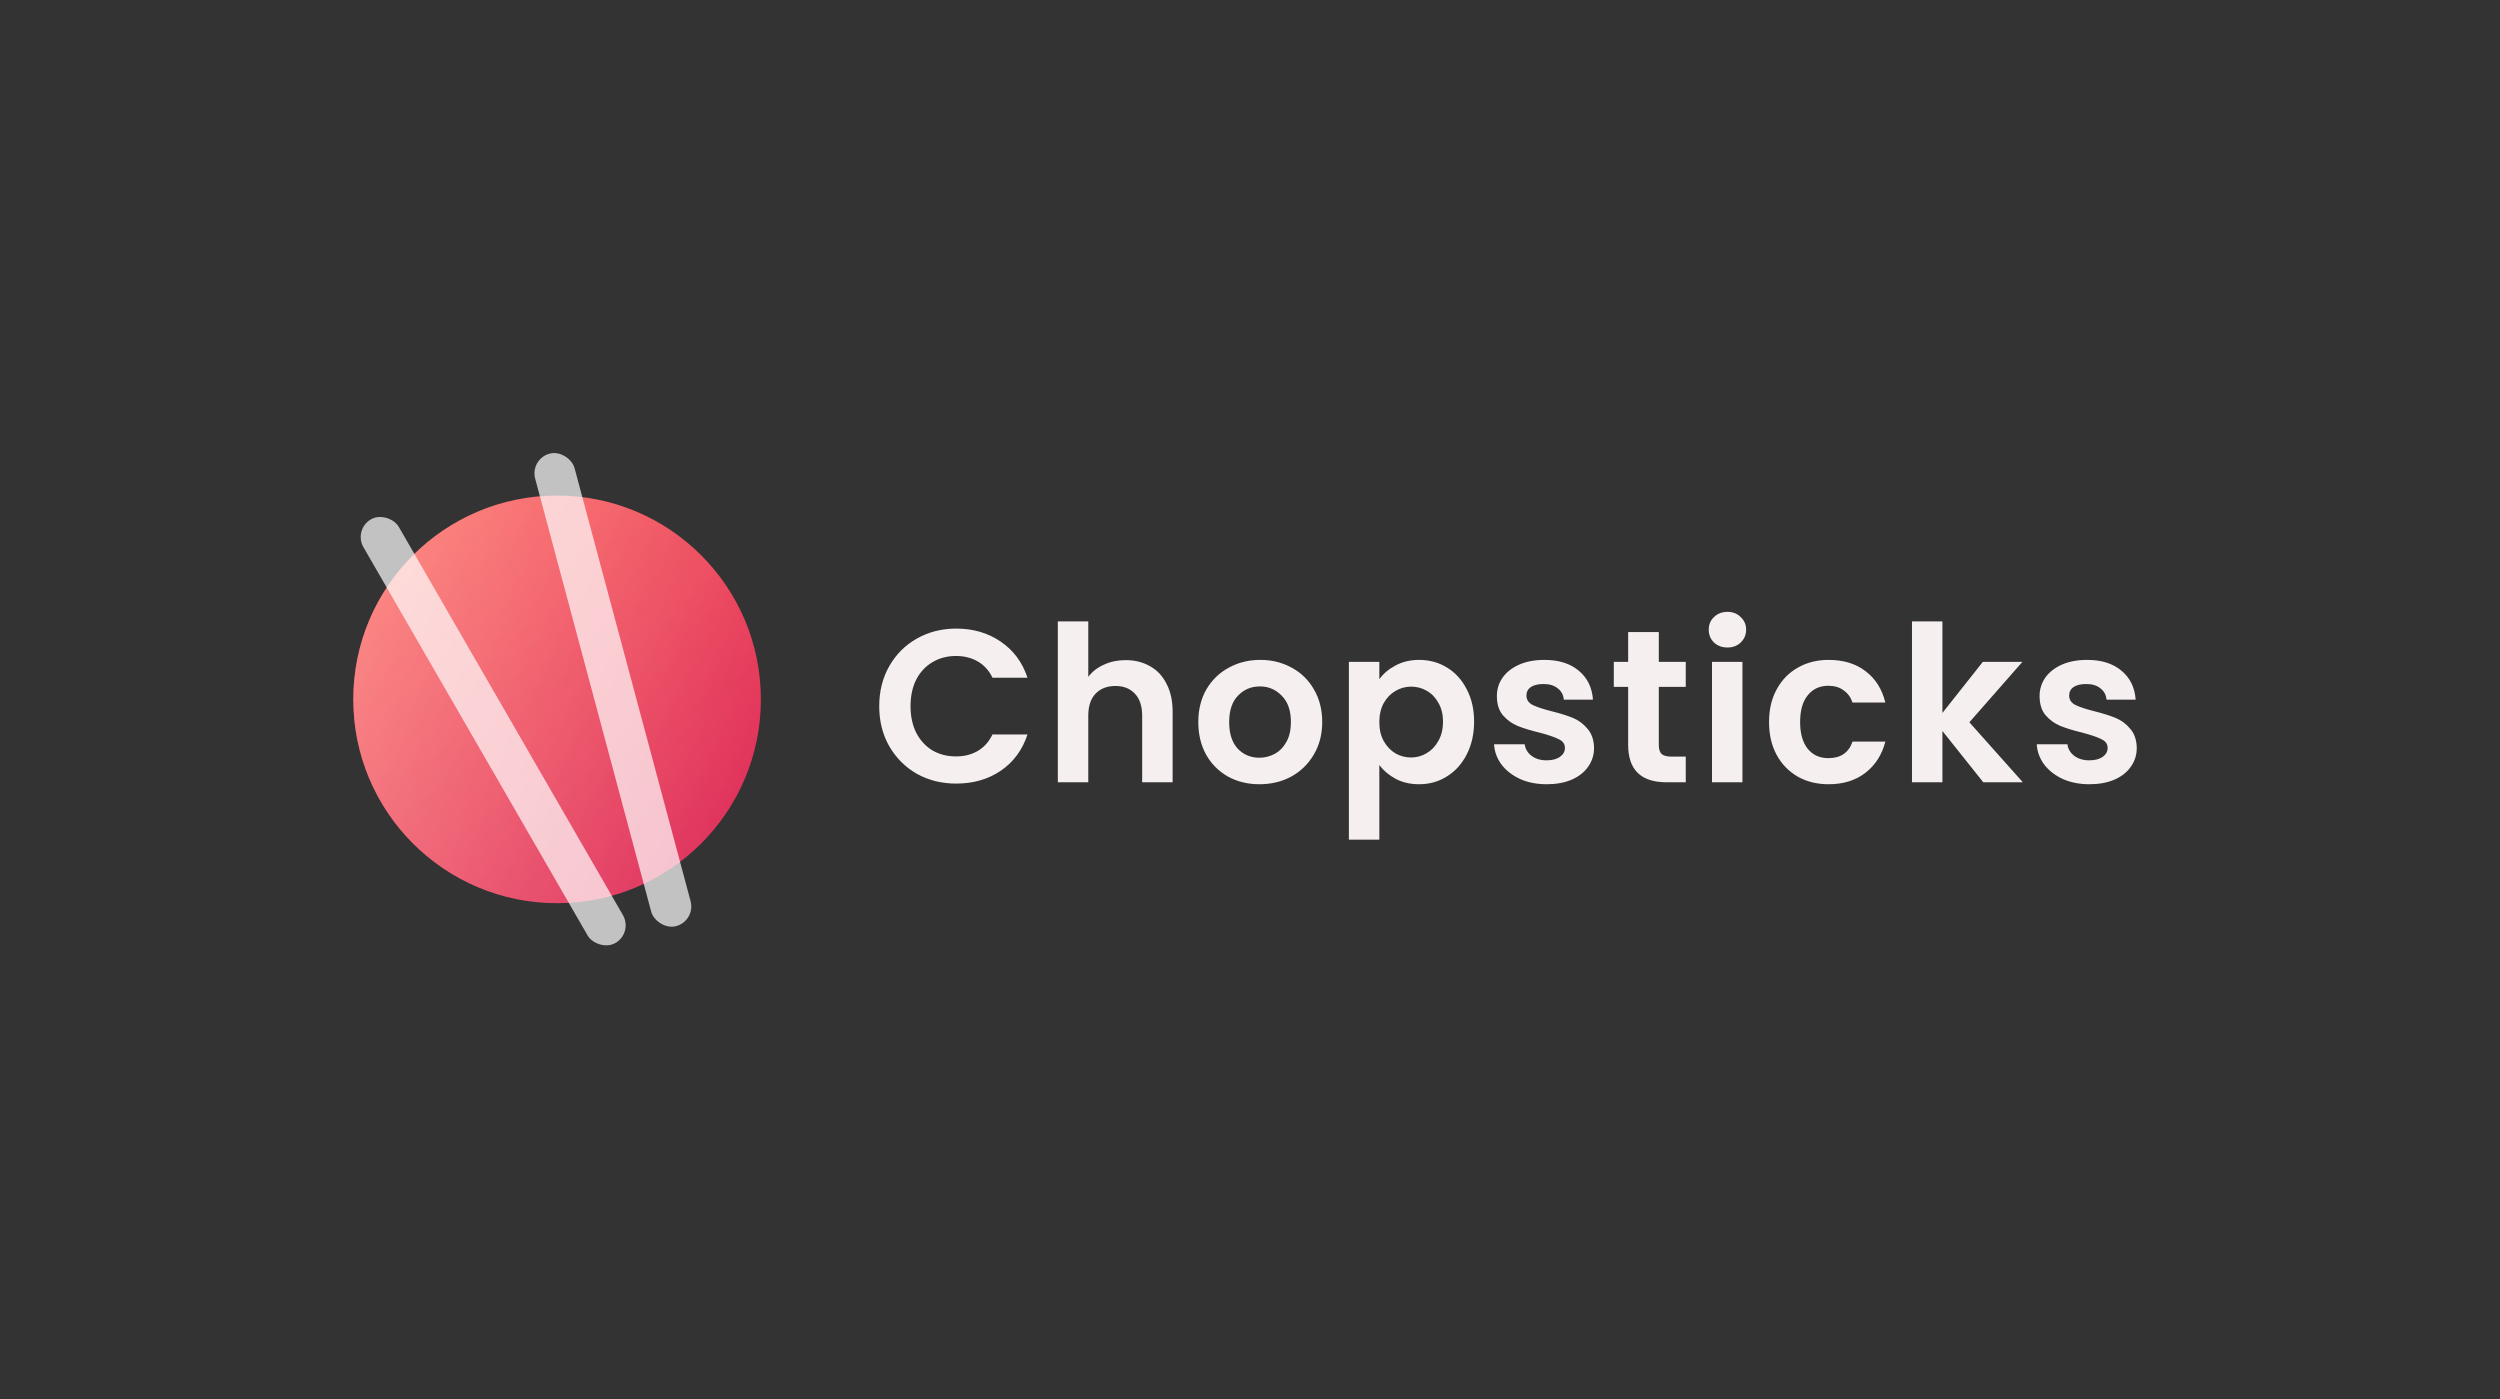 <svg width="184" height="103" viewBox="0 0 184 103" fill="none" xmlns="http://www.w3.org/2000/svg">
<rect x="0" y="0" width="184" height="103" fill="#333333" stroke="none"/>
<circle cx="41" cy="51.475" r="15" fill="url(#paint0_linear_3000_4061)"/>
<circle cx="41" cy="51.475" r="15" fill="url(#paint1_linear_3000_4061)" fill-opacity="0.8"/>
<rect x="26" y="38.975" width="3" height="36" rx="1.5" transform="rotate(-30 26 38.975)" fill="white" fill-opacity="0.7"/>
<rect x="39" y="33.777" width="3" height="36" rx="1.5" transform="rotate(-15 39 33.777)" fill="white" fill-opacity="0.7"/>
<path d="M64.711 51.976C64.711 50.877 64.957 49.896 65.447 49.032C65.949 48.157 66.626 47.48 67.479 47C68.343 46.51 69.309 46.264 70.375 46.264C71.623 46.264 72.717 46.584 73.655 47.224C74.594 47.864 75.25 48.749 75.623 49.88H73.047C72.791 49.347 72.429 48.947 71.959 48.68C71.501 48.413 70.967 48.28 70.359 48.28C69.709 48.28 69.127 48.435 68.615 48.744C68.114 49.043 67.719 49.469 67.431 50.024C67.154 50.579 67.015 51.23 67.015 51.976C67.015 52.712 67.154 53.363 67.431 53.928C67.719 54.483 68.114 54.915 68.615 55.224C69.127 55.523 69.709 55.672 70.359 55.672C70.967 55.672 71.501 55.539 71.959 55.272C72.429 54.995 72.791 54.59 73.047 54.056H75.623C75.25 55.197 74.594 56.088 73.655 56.728C72.727 57.358 71.634 57.672 70.375 57.672C69.309 57.672 68.343 57.432 67.479 56.952C66.626 56.462 65.949 55.784 65.447 54.92C64.957 54.056 64.711 53.075 64.711 51.976ZM82.849 48.584C83.52 48.584 84.118 48.733 84.641 49.032C85.163 49.32 85.569 49.752 85.856 50.328C86.155 50.894 86.305 51.576 86.305 52.376V57.576H84.064V52.68C84.064 51.976 83.888 51.438 83.537 51.064C83.184 50.68 82.704 50.488 82.097 50.488C81.478 50.488 80.987 50.68 80.624 51.064C80.272 51.438 80.097 51.976 80.097 52.68V57.576H77.856V45.736H80.097V49.816C80.385 49.432 80.769 49.133 81.249 48.92C81.728 48.696 82.262 48.584 82.849 48.584ZM92.691 57.72C91.837 57.72 91.069 57.533 90.387 57.16C89.704 56.776 89.165 56.237 88.771 55.544C88.387 54.851 88.195 54.051 88.195 53.144C88.195 52.237 88.392 51.438 88.787 50.744C89.192 50.051 89.741 49.517 90.435 49.144C91.128 48.76 91.901 48.568 92.755 48.568C93.608 48.568 94.381 48.76 95.075 49.144C95.768 49.517 96.312 50.051 96.707 50.744C97.112 51.438 97.315 52.237 97.315 53.144C97.315 54.051 97.107 54.851 96.691 55.544C96.285 56.237 95.731 56.776 95.027 57.16C94.333 57.533 93.555 57.72 92.691 57.72ZM92.691 55.768C93.096 55.768 93.475 55.672 93.827 55.48C94.189 55.278 94.477 54.979 94.691 54.584C94.904 54.19 95.011 53.709 95.011 53.144C95.011 52.301 94.787 51.656 94.339 51.208C93.901 50.749 93.363 50.52 92.723 50.52C92.083 50.52 91.544 50.749 91.107 51.208C90.68 51.656 90.467 52.301 90.467 53.144C90.467 53.987 90.675 54.638 91.091 55.096C91.517 55.544 92.051 55.768 92.691 55.768ZM101.518 49.992C101.806 49.587 102.2 49.251 102.702 48.984C103.214 48.707 103.795 48.568 104.446 48.568C105.203 48.568 105.886 48.755 106.494 49.128C107.112 49.502 107.598 50.035 107.95 50.728C108.312 51.411 108.494 52.206 108.494 53.112C108.494 54.019 108.312 54.824 107.95 55.528C107.598 56.221 107.112 56.76 106.494 57.144C105.886 57.528 105.203 57.72 104.446 57.72C103.795 57.72 103.219 57.587 102.718 57.32C102.227 57.053 101.827 56.718 101.518 56.312V61.8H99.278V48.712H101.518V49.992ZM106.206 53.112C106.206 52.579 106.094 52.12 105.87 51.736C105.656 51.342 105.368 51.043 105.006 50.84C104.654 50.638 104.27 50.536 103.854 50.536C103.448 50.536 103.064 50.643 102.702 50.856C102.35 51.059 102.062 51.358 101.838 51.752C101.624 52.147 101.518 52.611 101.518 53.144C101.518 53.678 101.624 54.142 101.838 54.536C102.062 54.931 102.35 55.235 102.702 55.448C103.064 55.651 103.448 55.752 103.854 55.752C104.27 55.752 104.654 55.645 105.006 55.432C105.368 55.219 105.656 54.915 105.87 54.52C106.094 54.126 106.206 53.656 106.206 53.112ZM113.834 57.72C113.108 57.72 112.458 57.592 111.882 57.336C111.306 57.069 110.847 56.712 110.506 56.264C110.175 55.816 109.994 55.32 109.962 54.776H112.218C112.26 55.117 112.426 55.4 112.714 55.624C113.012 55.848 113.38 55.96 113.818 55.96C114.244 55.96 114.575 55.875 114.81 55.704C115.055 55.533 115.178 55.315 115.178 55.048C115.178 54.76 115.028 54.547 114.73 54.408C114.442 54.259 113.978 54.099 113.338 53.928C112.676 53.768 112.132 53.603 111.706 53.432C111.29 53.261 110.927 53 110.618 52.648C110.319 52.296 110.17 51.822 110.17 51.224C110.17 50.733 110.308 50.285 110.586 49.88C110.874 49.475 111.279 49.155 111.802 48.92C112.335 48.685 112.959 48.568 113.674 48.568C114.73 48.568 115.572 48.835 116.202 49.368C116.831 49.891 117.178 50.6 117.242 51.496H115.098C115.066 51.144 114.916 50.867 114.65 50.664C114.394 50.451 114.047 50.344 113.61 50.344C113.204 50.344 112.89 50.419 112.666 50.568C112.452 50.718 112.346 50.925 112.346 51.192C112.346 51.491 112.495 51.72 112.794 51.88C113.092 52.029 113.556 52.184 114.186 52.344C114.826 52.504 115.354 52.669 115.77 52.84C116.186 53.011 116.543 53.278 116.842 53.64C117.151 53.992 117.311 54.462 117.322 55.048C117.322 55.56 117.178 56.019 116.89 56.424C116.612 56.83 116.207 57.15 115.674 57.384C115.151 57.608 114.538 57.72 113.834 57.72ZM122.088 50.552V54.84C122.088 55.139 122.158 55.358 122.296 55.496C122.446 55.624 122.691 55.688 123.032 55.688H124.072V57.576H122.664C120.776 57.576 119.832 56.659 119.832 54.824V50.552H118.776V48.712H119.832V46.52H122.088V48.712H124.072V50.552H122.088ZM127.139 47.656C126.745 47.656 126.414 47.533 126.147 47.288C125.891 47.032 125.763 46.718 125.763 46.344C125.763 45.971 125.891 45.661 126.147 45.416C126.414 45.16 126.745 45.032 127.139 45.032C127.534 45.032 127.859 45.16 128.115 45.416C128.382 45.661 128.515 45.971 128.515 46.344C128.515 46.718 128.382 47.032 128.115 47.288C127.859 47.533 127.534 47.656 127.139 47.656ZM128.243 48.712V57.576H126.003V48.712H128.243ZM130.201 53.144C130.201 52.227 130.387 51.427 130.761 50.744C131.134 50.051 131.651 49.517 132.313 49.144C132.974 48.76 133.731 48.568 134.585 48.568C135.683 48.568 136.59 48.846 137.305 49.4C138.03 49.944 138.515 50.712 138.761 51.704H136.345C136.217 51.32 135.998 51.022 135.689 50.808C135.39 50.584 135.017 50.472 134.569 50.472C133.929 50.472 133.422 50.707 133.049 51.176C132.675 51.635 132.489 52.291 132.489 53.144C132.489 53.987 132.675 54.643 133.049 55.112C133.422 55.571 133.929 55.8 134.569 55.8C135.475 55.8 136.067 55.395 136.345 54.584H138.761C138.515 55.544 138.03 56.307 137.305 56.872C136.579 57.438 135.673 57.72 134.585 57.72C133.731 57.72 132.974 57.533 132.313 57.16C131.651 56.776 131.134 56.243 130.761 55.56C130.387 54.867 130.201 54.062 130.201 53.144ZM145.97 57.576L142.962 53.8V57.576H140.722V45.736H142.962V52.472L145.938 48.712H148.85L144.946 53.16L148.882 57.576H145.97ZM153.777 57.72C153.052 57.72 152.401 57.592 151.825 57.336C151.249 57.069 150.791 56.712 150.449 56.264C150.119 55.816 149.937 55.32 149.905 54.776H152.161C152.204 55.117 152.369 55.4 152.657 55.624C152.956 55.848 153.324 55.96 153.761 55.96C154.188 55.96 154.519 55.875 154.753 55.704C154.999 55.533 155.121 55.315 155.121 55.048C155.121 54.76 154.972 54.547 154.673 54.408C154.385 54.259 153.921 54.099 153.281 53.928C152.62 53.768 152.076 53.603 151.649 53.432C151.233 53.261 150.871 53 150.561 52.648C150.263 52.296 150.113 51.822 150.113 51.224C150.113 50.733 150.252 50.285 150.529 49.88C150.817 49.475 151.223 49.155 151.745 48.92C152.279 48.685 152.903 48.568 153.617 48.568C154.673 48.568 155.516 48.835 156.145 49.368C156.775 49.891 157.121 50.6 157.185 51.496H155.041C155.009 51.144 154.86 50.867 154.593 50.664C154.337 50.451 153.991 50.344 153.553 50.344C153.148 50.344 152.833 50.419 152.609 50.568C152.396 50.718 152.289 50.925 152.289 51.192C152.289 51.491 152.439 51.72 152.737 51.88C153.036 52.029 153.5 52.184 154.129 52.344C154.769 52.504 155.297 52.669 155.713 52.84C156.129 53.011 156.487 53.278 156.785 53.64C157.095 53.992 157.255 54.462 157.265 55.048C157.265 55.56 157.121 56.019 156.833 56.424C156.556 56.83 156.151 57.15 155.617 57.384C155.095 57.608 154.481 57.72 153.777 57.72Z" fill="#F6EFEF"/>
<defs>
<linearGradient id="paint0_linear_3000_4061" x1="62.285" y1="74.923" x2="24.75" y2="36.73" gradientUnits="userSpaceOnUse">
<stop stop-color="#E40C5B" stop-opacity="0.88"/>
<stop offset="1" stop-color="#FF4C3B"/>
</linearGradient>
<linearGradient id="paint1_linear_3000_4061" x1="22.985" y1="31.404" x2="67.766" y2="45.651" gradientUnits="userSpaceOnUse">
<stop stop-color="white" stop-opacity="0.53"/>
<stop offset="1" stop-color="white" stop-opacity="0"/>
</linearGradient>
</defs>
</svg>
